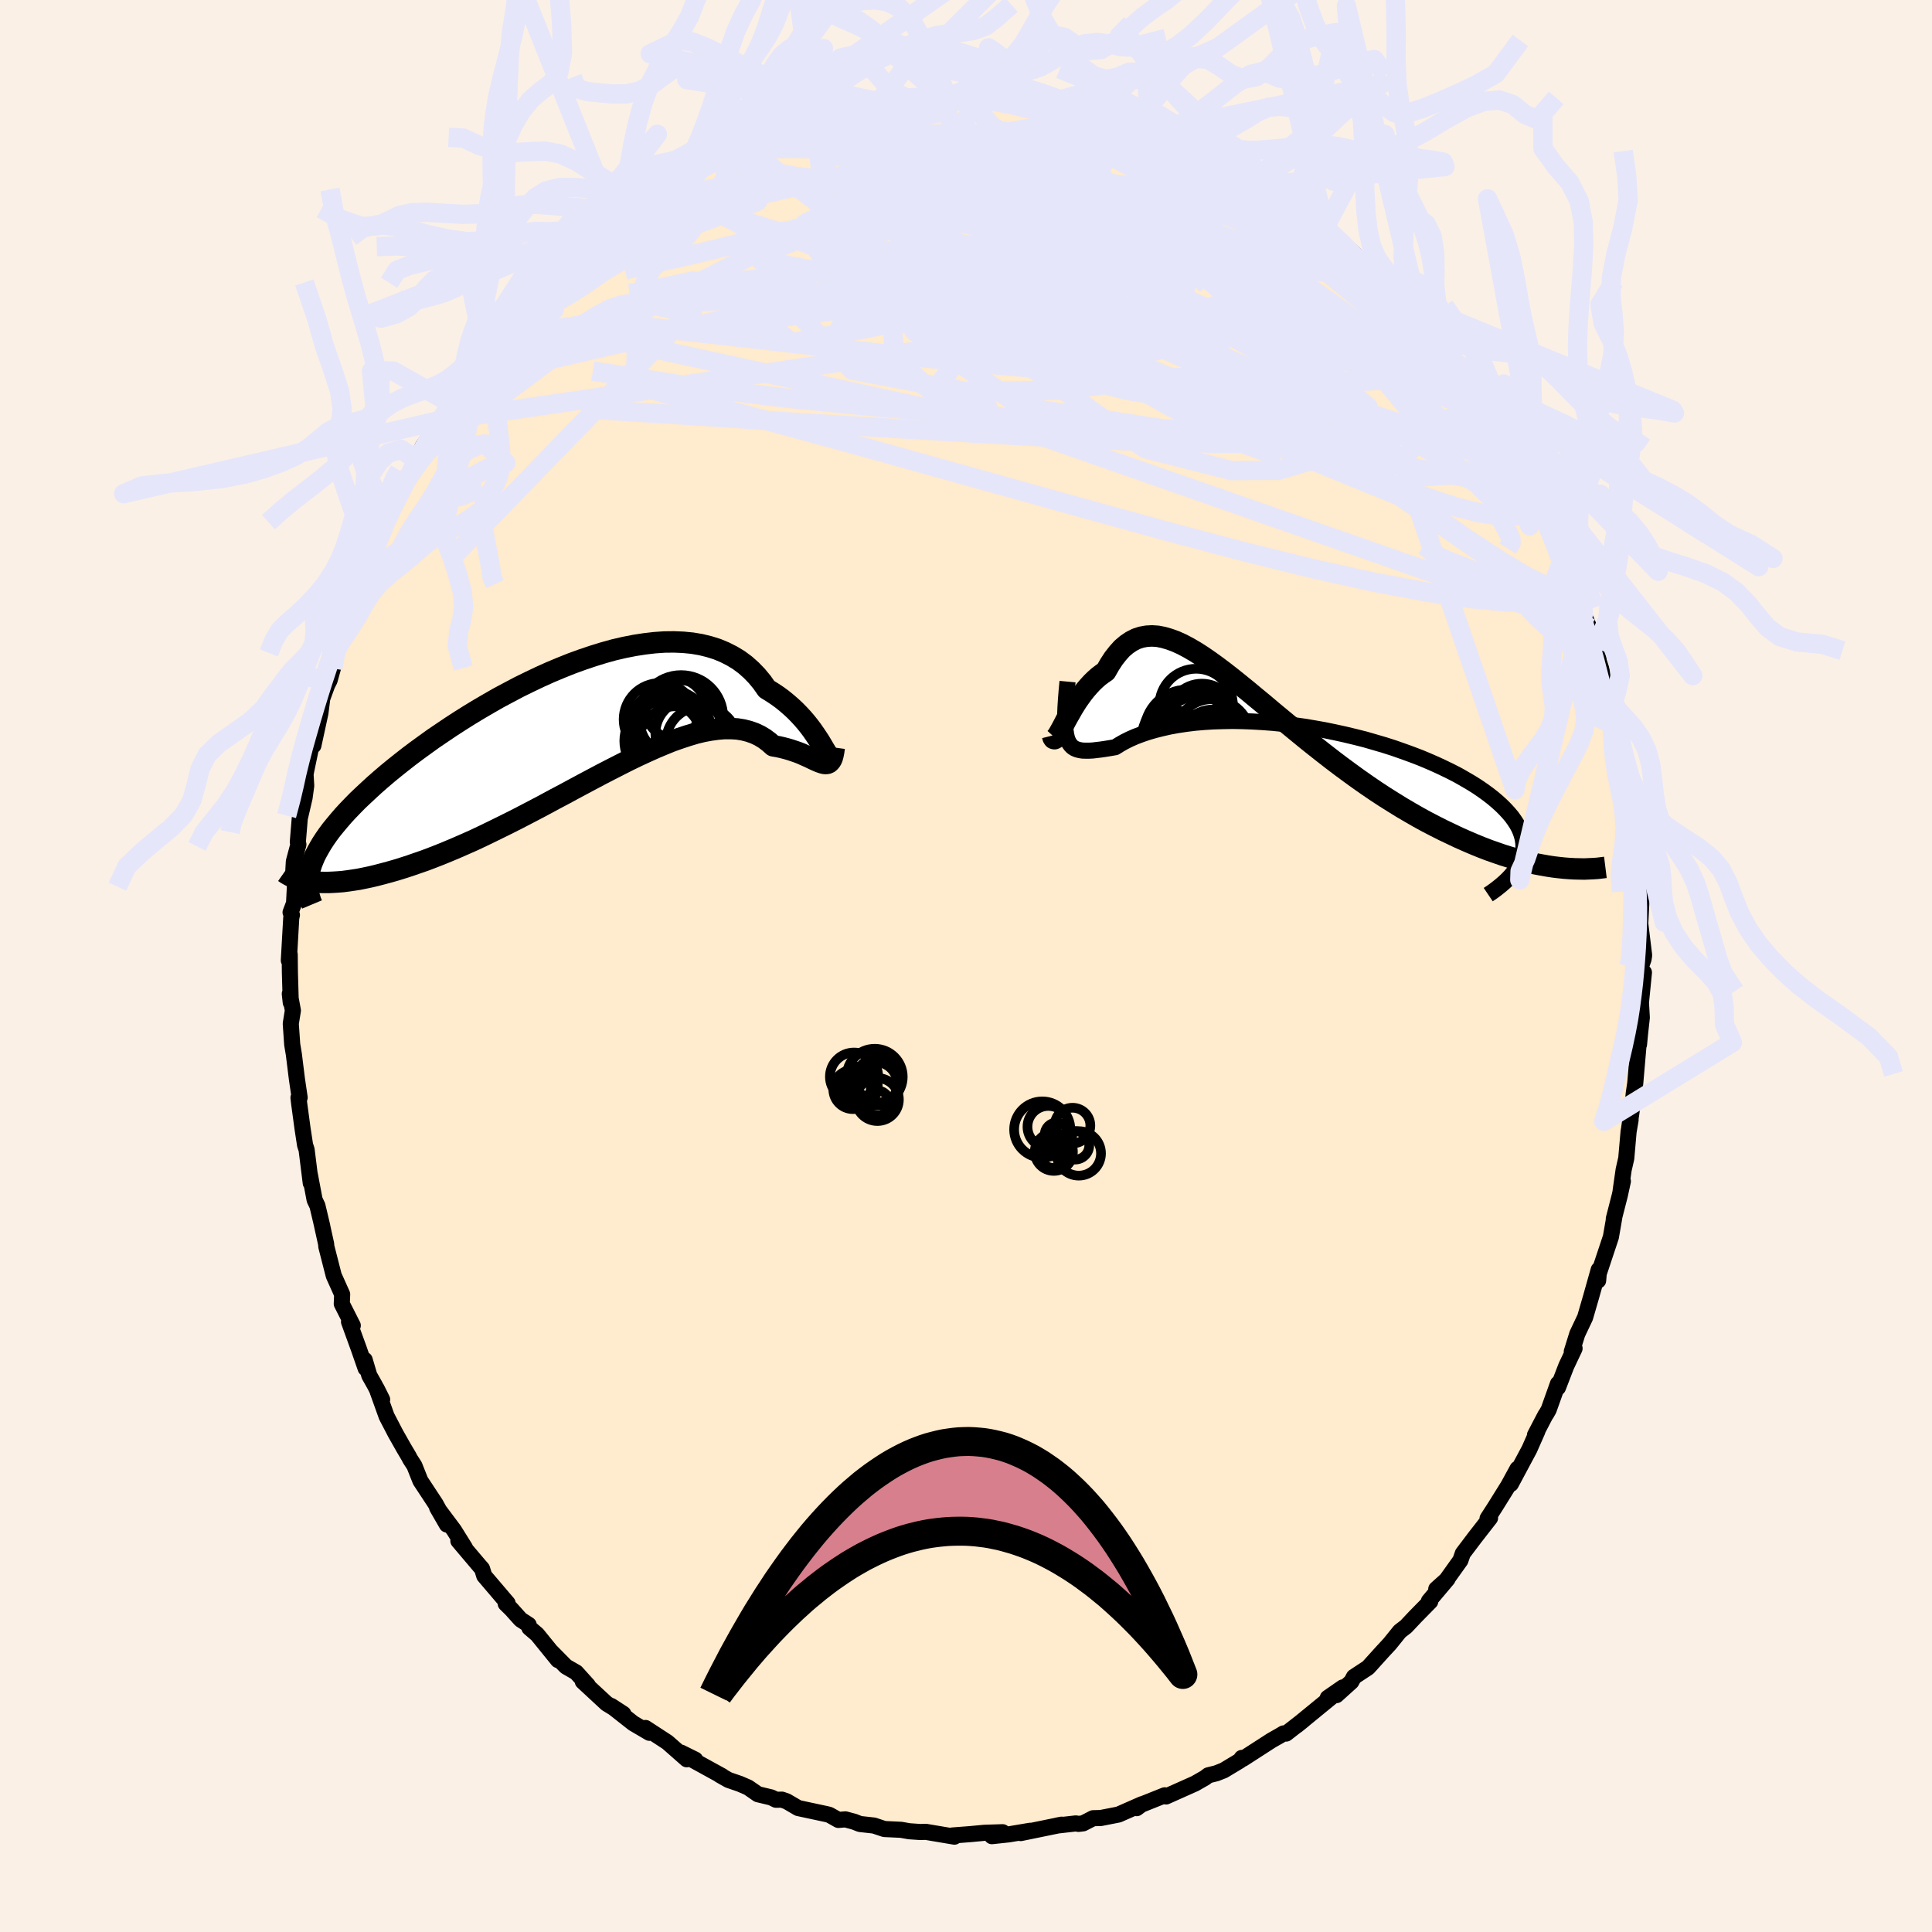 <svg xmlns="http://www.w3.org/2000/svg" width="500" height="500" viewBox="-100 -100 200 200"><defs><clipPath id="c"><path d="m25.88 1.91-.2-.33-.23-.35-.25-.37-.27-.39-.3-.4-.32-.4-.35-.41-.38-.41-.4-.41-.43-.4-.45-.39-.48-.39-.51-.37-.53-.35-.55-.34-.49-.7-.53-.64-.58-.6-.62-.55-.66-.49-.71-.43-.75-.38-.79-.33-.83-.26-.86-.21-.89-.15-.93-.09-.96-.04-.98.01-1.01.07-1.03.12-1.04.16-1.07.21-1.08.25-1.08.3-1.1.34-1.1.37-1.1.4-1.1.44-1.1.46-1.09.49-1.09.52-1.08.53-1.06.56-1.05.56-1.03.59-1.01.59-.99.6-.97.61-.94.61-.92.62-.9.61-.86.62-.84.61-.8.6-.78.61-.74.59-.72.59-.68.58-.65.57-.61.56-.59.55-.56.53-.52.53-.5.52-.47.51-.43.5-.41.49-.39.48-.35.47-.32.46-.3.46-.26.44-.24.43-.22.42-.18.42-.16.4-.13.4-.11.38.26 1.08.39.04.42.03.43.01h.46l.47-.02.5-.03.51-.04.54-.07.55-.08.58-.09.59-.12.62-.13.63-.15.65-.17.67-.18.7-.2.71-.22.74-.24.75-.26.78-.27.79-.3.82-.32.83-.34.85-.36.87-.38.88-.39.89-.42.91-.44.92-.45.93-.46.95-.48.94-.49.96-.5.96-.51.96-.52.97-.51.96-.52.97-.52.96-.51.96-.51.95-.49.94-.48.93-.47.93-.45.91-.42.89-.4.88-.37.86-.35.85-.3.82-.27.8-.24.78-.19.76-.14.73-.1.7-.06h.68l.65.04.62.1.59.15.57.2.53.25.5.3.48.36.44.39.47.08.45.1.43.11.41.12.39.13.38.13.36.14.33.15.32.14.3.14.29.14.26.12.25.11.23.09.21.07"/></clipPath><clipPath id="b"><path d="m-23.01 2.79.14.26.16.22.18.18.22.14.24.1.27.07.3.05.33.01h.35l.38-.02.41-.05.44-.05.47-.07.49-.08.52-.09.45-.28.49-.28.54-.27.59-.26.63-.24.68-.23.72-.21.76-.19.8-.18.83-.15.87-.13.9-.11.93-.08.96-.06.99-.03 1-.02 1.03.02L-3.9.8l1.05.06 1.06.08 1.07.11 1.08.13 1.07.15 1.08.18 1.07.19 1.06.22 1.05.23 1.04.25 1.03.26 1 .29.99.29.97.31.94.33.91.33.89.34.86.36.82.36.79.37.76.37.73.38.68.39.65.38.62.39.57.39.54.39.5.39.46.39.43.39.39.39.35.38.32.38.28.39.24.37.21.38.17.38.13.37.1.37.06.37.03.37-.01.36-.05.36-.08.36-.11.35-.15.35 4.05.49-.58-.07-.59-.09-.62-.11-.63-.12-.64-.15-.67-.16-.68-.18-.69-.2-.71-.22-.72-.25-.74-.26-.75-.29-.76-.31-.77-.33-.79-.35-.8-.38-.82-.39-.83-.42-.85-.44-.86-.47-.87-.5-.87-.51-.89-.55-.89-.56-.9-.59-.91-.62-.9-.63-.91-.66-.91-.67-.91-.69-.9-.7-.9-.71-.9-.72-.89-.73-.89-.73-.87-.72-.87-.72-.85-.72-.85-.7-.83-.69-.81-.66-.81-.65-.78-.61-.77-.58-.76-.55-.74-.51-.72-.46-.7-.41-.68-.36-.66-.3-.65-.24-.62-.18-.6-.12-.59-.04-.56.03-.55.1-.52.17-.51.26-.49.33-.47.4-.44.49-.44.56-.41.63-.4.7-.38.26-.37.28-.35.31-.34.33-.33.36-.32.37-.3.38-.29.4-.28.4-.26.41-.25.41-.23.41-.23.4-.21.38-.19.37"/></clipPath><filter id="a"><feTurbulence baseFrequency=".05" numOctaves="3" result="noise" type="noise"/><feDisplacementMap in="SourceGraphic" in2="noise" scale="2"/></filter></defs><rect width="100%" height="100%" x="-100" y="-100" fill="linen"/><path fill="#FFEBCD" stroke="#000" stroke-linejoin="round" stroke-width="1.667" d="m69.89.01-.04 2.27.33-1.61-.31 3.12.09 1.55-.18 1.62-.11 1.16-.04-.06-.35 4.08-.15 1.02-.11 1.07-.36 2.49.14-.79-.21 1.23-.24 2.75-.27 1.18-.31 2.16.23-.97-.32 1.47-.62 2.42.05-.14-.35 2.02-1.26 3.79-.06.72.06-1.12-.78 2.77-.63 2.17-.81 1.71-.57 1.83.29-.33-.86 1.82-.86 2.23v-.4l-.96 2.69-.25.44-.09.12-1.08 2.07.25-.41-.83 1.88-1.92 3.59.69-1.57-.95 1.74-1.3 2.09-.12.19-.73 1.13.26-.06-1.55 1.99-1.27 1.68-.25.72-1.45 2.03-1.05.94 1.17-1.05-1.93 2.29.14.04-1.59 1.62-.92.98-.64.49-1.05 1.3-.75.81-1.49 1.65-1.46.96-.27.5-1.54 1.39.66-.8-1.56 1.08.38-.08-3.59 2.94.67-.54-1.77 1.38-.26-.02-.42.25-.83.47-2.96 1.91-.12-.09-.21.29-1.66 1-.76.3-.84.21-.34.26-1.03.59-3 1.34-.14-.12-2.75 1.1-.15.23.55-.41-2.43 1.07-1.84.36-.79.02-1.03.53-.48.06-.28-.05-1.94.22.47-.09-3.51.72-.73.15.99-.24-2.2.37-1.77.19 1.11-.41-1.87.06-1.51.14-1.83.14.22.12-2.97-.5-.55.02-1.16-.08-.85-.15-1.72-.08-1.08-.36-1.45-.16-.61-.24-.9-.24-.72.06-.94-.53-.28-.07-2.94-.63-1.18-.69-.5-.18-.62.01-.49-.24-1.38-.33-1.01-.7-.85-.37-1.19-.41-.9-.51.26.12-3.58-1.97.78.26-1.47-.73.59.69-2-1.76-2.27-1.48.41.5-1.67-.98-2.29-1.8 1.26.82-1.74-1.07-2.46-2.28.53.4-1.21-1.34-1.06-.61-1.5-1.52.67.85-2.15-2.65-.81-.69-.07-.31-.83-.54-.97-1.08-.58-.57.2-.04-2.42-2.84-.23-.74-.25-.28-2.2-2.6.69.73-1.14-1.83-1.75-2.34 1.01 1.75-1.16-2.13-1.58-2.4-.62-1.56-.44-.68-.15-.29-.51-.86-.86-1.52-.92-1.77-1.03-2.87.57 1.14-.76-1.48-.57-1.01-.48-1.62.1.88-.71-2.04-1.01-2.78.39.39-1.14-2.25.04-.98-.87-1.94-.77-3.01-.02-.27-.52-2.35.12.51-.5-2.11-.29-.61-.5-2.64.1.9-.43-3.45-.16-.49-.26-1.7-.35-2.59-.07-.61.12-.01-.28-1.89-.32-2.58-.17-1.02-.15-2.16.22-1.36-.32-1.73.1.9-.09-3.1-.02-1.87-.09.61.25-4.41.07-.29-.14-.27.36-.95.12-2.31-.19-1.14.05-.87.47-1.76-.06-.25.2-2.44.5-2.15.17-1.24-.07-1.17.06-.35.83-3.98-.08 1.34.73-3.37.19-1.5.51-1.4.25-.49.34-1.23.5-2.43-.49 1.17.66-1.32.86-2.5.56-1.61-.04-.14.72-2.3.28-.66 1.77-3.87-.8 1.98 1.16-2.68.75-2.3.47-.5-.36.98 1.57-3.45.26-.01 1.2-2.52-.45.55.7-1.4.72-1.06.87-1.56 1.4-1.75-.2.2.01.02 1.69-2.79.3-.14.63-1.12 1.25-1.46.68-.66-.12-.17.53-.75 1.78-1.96 1.05-1.24-.31.42 2.23-2.17 1.05-1.16-.03-.12.65-.5 1.89-1.96 1.39-1.17-.09.19 2.4-2.13-.52.64 2.3-2.07-.53.52.65-.26 2.61-1.92-1.4.76 2.5-1.43.74-.5 1.8-1.15-.13.15 2.53-1.54.91-.26-1.3.44 3.13-1.55.63-.22 1.31-.28-.03-.4 1.66-.63 2.65-.88-1.5.61.93-.06.78-.52 3.04-.73-1.29.39 2.03-.57 2.15-.56.65-.3 2.22-.13-.69-.08 1.32-.03 3.96-.59-1.87.26 2.69-.19.02-.09.67.29 3.6-.04.48-.04-.01.08 1.99-.01 1.16-.14v.22l.68.23 3.28.41-.82-.14.08-.06.74-.16 4.19 1.18.6.23 1.32.33-1.05-.32 2.44.41 1.82.9.2.02v.13l.75.07 1.72.64-.2.08 2.13.87.84.43L26.7-83l.98.34-.12.1 1.2.45-.53-.23 1.83.93 1.67 1.32 1.03.52 1.21.86.85.63 1.35 1.3.99.35.55.62-.55-.65 3.13 2.81-.85-.67 2.13 2.28-.77-.75 2.36 1.94-.35-.62 1.17 1.49.94.87 1.61 1.93-.48-.55 1.06 1.04.55.96 2.78 2.96-.06.31 1.07 1.54.74.82.51 1.05 1.1 1.74.24.25-.16-.28 1.28 1.74.99 1.5 1.28 2.53-.35-.69.91 2.04.71.61.79 1.72.81 2.58-.4-1.81.23.77 1.66 4.2-.01-.13.6 1.39 1.15 3.32-.36-1.41.74 2.53.62 1.42.65 2.11h.17l.15 1.36.91 2.83.13.39.28 1.64.16.2.14 1.16.38 1.05.36 1.7.04.8.49 2.64.33.82.29 1.8.15 1.97-.02.76.19 2.4.27.57-.08.22.3 2.68-.05.49.15.68-.12 2.38.4 3.27-.06.4-.25.72-.04 2.27" filter="url(#a)"/><path fill="#fff" d="m-23.01 2.79.14.26.16.22.18.18.22.14.24.1.27.07.3.05.33.01h.35l.38-.02.41-.05.44-.05.47-.07.49-.08.52-.09.45-.28.49-.28.54-.27.59-.26.63-.24.68-.23.72-.21.76-.19.8-.18.83-.15.87-.13.9-.11.93-.08.96-.06.99-.03 1-.02 1.03.02L-3.9.8l1.05.06 1.06.08 1.07.11 1.08.13 1.07.15 1.08.18 1.07.19 1.06.22 1.05.23 1.04.25 1.03.26 1 .29.99.29.97.31.94.33.91.33.89.34.86.36.82.36.79.37.76.37.73.38.68.39.65.38.62.39.57.39.54.39.5.39.46.39.43.39.39.39.35.38.32.38.28.39.24.37.21.38.17.38.13.37.1.37.06.37.03.37-.01.36-.05.36-.08.36-.11.35-.15.35 4.05.49-.58-.07-.59-.09-.62-.11-.63-.12-.64-.15-.67-.16-.68-.18-.69-.2-.71-.22-.72-.25-.74-.26-.75-.29-.76-.31-.77-.33-.79-.35-.8-.38-.82-.39-.83-.42-.85-.44-.86-.47-.87-.5-.87-.51-.89-.55-.89-.56-.9-.59-.91-.62-.9-.63-.91-.66-.91-.67-.91-.69-.9-.7-.9-.71-.9-.72-.89-.73-.89-.73-.87-.72-.87-.72-.85-.72-.85-.7-.83-.69-.81-.66-.81-.65-.78-.61-.77-.58-.76-.55-.74-.51-.72-.46-.7-.41-.68-.36-.66-.3-.65-.24-.62-.18-.6-.12-.59-.04-.56.03-.55.1-.52.17-.51.26-.49.33-.47.4-.44.49-.44.56-.41.63-.4.7-.38.26-.37.28-.35.31-.34.33-.33.36-.32.37-.3.38-.29.4-.28.4-.26.41-.25.41-.23.41-.23.4-.21.38-.19.37" filter="url(#a)" transform="translate(33.56 -26.11)"/><path fill="#fff" d="m25.88 1.91-.2-.33-.23-.35-.25-.37-.27-.39-.3-.4-.32-.4-.35-.41-.38-.41-.4-.41-.43-.4-.45-.39-.48-.39-.51-.37-.53-.35-.55-.34-.49-.7-.53-.64-.58-.6-.62-.55-.66-.49-.71-.43-.75-.38-.79-.33-.83-.26-.86-.21-.89-.15-.93-.09-.96-.04-.98.01-1.01.07-1.03.12-1.04.16-1.07.21-1.08.25-1.08.3-1.1.34-1.1.37-1.1.4-1.1.44-1.1.46-1.09.49-1.09.52-1.08.53-1.06.56-1.05.56-1.03.59-1.01.59-.99.6-.97.61-.94.61-.92.62-.9.61-.86.62-.84.61-.8.6-.78.61-.74.59-.72.59-.68.58-.65.57-.61.56-.59.55-.56.53-.52.53-.5.52-.47.51-.43.5-.41.49-.39.48-.35.47-.32.46-.3.46-.26.44-.24.43-.22.42-.18.42-.16.4-.13.4-.11.38.26 1.08.39.04.42.03.43.01h.46l.47-.02.5-.03.51-.04.54-.07.55-.08.58-.09.59-.12.62-.13.63-.15.65-.17.67-.18.7-.2.71-.22.74-.24.75-.26.78-.27.79-.3.82-.32.83-.34.85-.36.87-.38.88-.39.89-.42.91-.44.92-.45.93-.46.95-.48.94-.49.96-.5.96-.51.96-.52.97-.51.96-.52.97-.52.96-.51.96-.51.95-.49.94-.48.93-.47.93-.45.91-.42.89-.4.88-.37.86-.35.85-.3.82-.27.8-.24.78-.19.76-.14.73-.1.7-.06h.68l.65.04.62.1.59.15.57.2.53.25.5.3.48.36.44.39.47.08.45.1.43.11.41.12.39.13.38.13.36.14.33.15.32.14.3.14.29.14.26.12.25.11.23.09.21.07" filter="url(#a)" transform="translate(-40.86 -24.88)"/><g fill="none" stroke="#000" transform="translate(33.56 -26.11)"><path stroke-linejoin="round" stroke-width="1.667" d="m-23.05-3.33-.09.97-.07.87-.05.79-.03.7-.01.63.01.56.03.49.06.42.08.37.11.32.14.26.16.22.18.18.22.14.24.1.27.07.3.05.33.01h.35l.38-.02.41-.05.44-.05.47-.07.49-.08.52-.09.45-.28.49-.28.54-.27.59-.26.63-.24.68-.23.72-.21.76-.19.8-.18.83-.15.87-.13.9-.11.93-.08.96-.06.99-.03 1-.02 1.03.02L-3.9.8l1.05.06 1.06.08 1.07.11 1.08.13 1.07.15 1.08.18 1.07.19 1.06.22 1.05.23 1.04.25 1.03.26 1 .29.99.29.97.31.94.33.91.33.89.34.86.36.82.36.79.37.76.37.73.38.68.39.65.38.62.39.57.39.54.39.5.39.46.39.43.39.39.39.35.38.32.38.28.39.24.37.21.38.17.38.13.37.1.37.06.37.03.37-.01.36-.05.36-.08.36-.11.35-.15.35-.18.35-.22.34-.25.34-.28.33-.31.33-.35.33-.37.32-.4.32-.43.32-.46.31" filter="url(#a)"/><path stroke-linejoin="round" stroke-width="2.222" d="m-24.6 2.25.05.2.07.11.08.02.1-.05.11-.12.13-.18.14-.23.15-.27.17-.31.18-.34.19-.37.21-.38.23-.4.23-.41.25-.41.26-.41.28-.4.29-.4.3-.38.32-.37.33-.36.34-.33.35-.31.37-.28.38-.26.4-.7.41-.63.44-.56.44-.49.47-.4.49-.33.51-.26.52-.17.55-.1.56-.03.59.04.6.12.62.18.65.24.66.3.68.36.7.41.72.46.74.51.76.55.77.58.78.61.81.65.81.66.83.69.85.7.85.72.87.72.87.72.89.73.89.73.9.72.9.71.9.7.91.69.91.67.91.66.9.63.91.62.9.59.89.56.89.55.87.51.87.5.86.47.85.44.83.42.82.39.8.38.79.35.77.33.76.31.75.29.74.26.72.25.71.22.69.2.68.18.67.16.64.15.63.12.62.11.59.09.58.07.57.06.54.04.53.03.51.01.49.01.47-.02.46-.02.44-.03.42-.05.4-.05" filter="url(#a)"/><circle cx="-11.029" cy="3.618" r="3.51" clip-path="url(#b)" filter="url(#a)"/><circle cx="-9.869" cy=".453" r="3.144" clip-path="url(#b)" filter="url(#a)"/><circle cx="-7.899" cy="3.438" r="3.89" clip-path="url(#b)" filter="url(#a)"/><circle cx="-9.274" cy="2.538" r="4.416" clip-path="url(#b)" filter="url(#a)"/><circle cx="-9.139" cy=".328" r="3.446" clip-path="url(#b)" filter="url(#a)"/><circle cx="-9.734" cy="-.852" r="3.81" clip-path="url(#b)" filter="url(#a)"/><circle cx="-8.059" cy="2.468" r="3.99" clip-path="url(#b)" filter="url(#a)"/><circle cx="-11.714" cy="2.813" r="3.13" clip-path="url(#b)" filter="url(#a)"/><circle cx="-10.689" cy="1.913" r="4.41" clip-path="url(#b)" filter="url(#a)"/><circle cx="-10.449" cy="2.748" r="4.942" clip-path="url(#b)" filter="url(#a)"/></g><g fill="none" stroke="#000" transform="translate(-40.86 -24.88)"><path stroke-linejoin="round" stroke-width="2.222" d="m26.76 2.65-.02.22-.02.14-.05.06h-.05L26.54 3l-.09-.13-.11-.18-.13-.22-.16-.27-.17-.29-.2-.33-.23-.35-.25-.37-.27-.39-.3-.4-.32-.4-.35-.41-.38-.41-.4-.41-.43-.4-.45-.39-.48-.39-.51-.37-.53-.35-.55-.34-.49-.7-.53-.64-.58-.6-.62-.55-.66-.49-.71-.43-.75-.38-.79-.33-.83-.26-.86-.21-.89-.15-.93-.09-.96-.04-.98.01-1.01.07-1.03.12-1.04.16-1.07.21-1.08.25-1.08.3-1.1.34-1.1.37-1.1.4-1.1.44-1.1.46-1.09.49-1.09.52-1.08.53-1.06.56-1.05.56-1.03.59-1.01.59-.99.6-.97.61-.94.61-.92.62-.9.61-.86.62-.84.61-.8.6-.78.61-.74.59-.72.59-.68.58-.65.57-.61.56-.59.55-.56.53-.52.53-.5.52-.47.51-.43.5-.41.49-.39.48-.35.47-.32.46-.3.46-.26.44-.24.43-.22.42-.18.42-.16.4-.13.4-.11.38-.08.38-.05.37-.03.36-.01.36.02.34.04.34.06.34.09.32.1.32.13.31" filter="url(#a)"/><path stroke-linejoin="round" stroke-width="2.222" d="m27.22 2.26-.06.44-.07.35-.08.29-.1.22-.12.16-.12.11-.15.07-.16.02-.18-.01-.19-.05-.21-.07-.23-.09-.25-.11-.26-.12-.29-.14-.3-.14-.32-.14-.33-.15-.36-.14-.38-.13-.39-.13-.41-.12-.43-.11-.45-.1-.47-.08-.44-.39-.48-.36-.5-.3-.53-.25-.57-.2-.59-.15-.62-.1-.65-.04h-.68l-.7.06-.73.1-.76.14-.78.19-.8.24-.82.27-.85.3-.86.35-.88.37-.89.4-.91.42-.93.45-.93.47-.94.48-.95.49-.96.51-.96.51-.97.52-.96.52-.97.51-.96.52-.96.51-.96.5-.94.49-.95.48-.93.46-.92.45-.91.44-.89.42-.88.39-.87.38-.85.36-.83.34-.82.32-.79.3-.78.27-.75.26-.74.24-.71.22-.7.2-.67.18-.65.17-.63.15-.62.13-.59.12-.58.09-.55.08-.54.07-.51.04-.5.03-.47.02h-.46l-.43-.01-.42-.03-.39-.04-.37-.05-.36-.06-.33-.07-.31-.09-.3-.09-.27-.11-.26-.11-.24-.13-.22-.13-.2-.14" filter="url(#a)"/><circle cx="12.261" cy=".832" r="3.556" clip-path="url(#c)" filter="url(#a)"/><circle cx="11.216" cy="-.553" r="4.148" clip-path="url(#c)" filter="url(#a)"/><circle cx="10.651" cy=".742" r="3.912" clip-path="url(#c)" filter="url(#a)"/><circle cx="9.536" cy="1.582" r="4.048" clip-path="url(#c)" filter="url(#a)"/><circle cx="10.791" cy="-1.768" r="3.128" clip-path="url(#c)" filter="url(#a)"/><circle cx="10.096" cy=".547" r="4.266" clip-path="url(#c)" filter="url(#a)"/><circle cx="13.526" cy="1.737" r="3.732" clip-path="url(#c)" filter="url(#a)"/><circle cx="10.816" cy="1.872" r="3.882" clip-path="url(#c)" filter="url(#a)"/><circle cx="9.191" cy="-.643" r="3.772" clip-path="url(#c)" filter="url(#a)"/><circle cx="11.366" cy="-.873" r="4.36" clip-path="url(#c)" filter="url(#a)"/></g><g fill="none" stroke="#E6E6FA" stroke-linejoin="round" stroke-width="2"><path d="m37.16-76.46 1.81 1.69.76.84.41.54.18.34-.04.2-.28.07-.57-.06-.91-.22-1.3-.42-1.75-.64-2.17-.87-2.59-1.09-3-1.33-3.51-1.65-4.11-2.06-4.73-2.51-5.24-2.92" filter="url(#a)"/><path d="m-23.16-85.03.97-.19 1.51-.2 2.02-.19 2.43-.12h2.72l2.93.11 3.15.15 3.38.16 3.58.14 3.73.13 3.82.13 3.92.17 3.99.28 4.03.41 3.95.52m21.01 13.55.96.99.78.87.66.76.66.81.69.87.63.86.48.74.28.56.04.33-.21.08-.46-.18-.7-.42-.94-.63-1.15-.84-1.37-1.03-1.61-1.24-1.88-1.51-2.24-1.83-2.68-2.22-3.19-2.64-3.67-3.07-3.99-3.47m-26.9-7.55 2.5.02 1.57.13 1.46.23 1.55.32 1.68.41 1.76.48 1.83.54 1.87.57 1.9.58 1.93.6 1.95.61 1.92.6 1.8.56 1.56.46 1.27.35.99.23.72.14.53.09.42.14" filter="url(#a)"/><path d="m-17.51-86.89 1.2-.49 1.25-.37 1.15-.31 1.16-.3 1.11-.27.99-.22.79-.15.57-.07.34.01.1.07-.17.13-.48.21-.81.31-1.18.41-1.6.52-2.08.63-2.66.75-3.5.97m-18.82 11.31 1.24-.83 1.57-.76 2-.81 2.37-.79 2.7-.76 2.99-.75 3.28-.76 3.53-.81 3.74-.87 3.91-.92 4.08-.93 4.21-.91 4.33-.85 4.41-.76 4.47-.67 4.35-.67" filter="url(#a)"/><path d="m-19.59-86.56 1.52-.34.98.1 1.36.17 1.84.2 2.22.26 2.53.35 2.76.42 2.95.49 3.08.57 3.16.63 3.21.68 3.24.73 3.27.78 3.29.83 3.27.87 3.24.89 3.21.9 3.16.91 3.06.93 2.91.93 2.71.81m15.32 15.4.47 1.1-.4.53-.97.5-1.5.63-2.12.66-2.83.58-3.6.45-4.39.3-5.2.17-6.02.02-6.84-.14-7.68-.32-8.5-.46-9.35-.55-10.23-.62-11.17-.73-12.2-.76m6.49-21.5 1.94-1.11 1.57-.9 1.48-.82 1.44-.76 1.37-.71 1.27-.64 1.18-.57 1.07-.51.95-.45.78-.37.57-.28.29-.16-.12.02-.6.27-.99.45m66.06 16.62.98 1.18.66.77.79.93.92 1.12.93 1.16.82 1.09.68.92.5.75.34.56.19.37.03.19-.1.03-.24-.12-.4-.28-.57-.47-.78-.71-1.01-1-1.26-1.29-1.5-1.6-1.76-1.9-2.03-2.24-2.36-2.6-2.73-3.01" filter="url(#a)"/><path d="m-34.55-78.03 1.47-1.12.89-.63.94-.61.97-.6.9-.54.75-.43.56-.29.35-.14.12.02-.11.2-.38.39-.7.63-1.06.88-1.46 1.17-1.87 1.46-2.28 1.75-2.74 2.06-3.33 2.53m73.26-8.79 1.01.6 1.04.71.95.7.8.6.56.43.31.26.04.1-.21-.04-.49-.21-.78-.42-1.14-.68-1.61-1.03-2.26-1.46-3.07-1.97" filter="url(#a)"/><path d="m28.23-82.34 1.65.96 1.38.89 1.15.79.97.69.78.6.6.5.41.39.23.3.07.23-.09.16-.28.08-.5-.04-.73-.17-.99-.31-1.29-.46-1.61-.61-1.96-.77-2.3-.93-2.62-1.1-2.9-1.27-3.21-1.45-3.62-1.67-4.01-2" filter="url(#a)"/><path d="m28.76-82.11.06.18.44.65.19.78-.29.79-.86.77-1.46.72-2.08.68-2.73.63-3.39.62-4.08.66-4.76.71-5.49.78-6.24.84-7.01.85-7.77.84-8.55.86-9.58 1.11m81.95 2.95 1.04 1.38 1.24 1.55 1.03 1.36.82 1.14.64.94.46.69.25.4.01.04-.27-.3-.52-.65-.79-.96-1.07-1.32-1.44-1.81-1.97-2.52" filter="url(#a)"/><path d="m58.7-49.61.51 1.5-.04.76-.46.34-.79.24-1.12.17h-1.52l-1.99-.28-2.5-.62-3.02-.98-3.56-1.33-4.09-1.68-4.64-2.07-5.18-2.45-5.74-2.87-6.35-3.27-7.01-3.68-7.68-4.1-8.32-4.55-8.9-5.03m22.31-9.72 1.66.29 2.15.68 1.93.74 1.75.79 1.74.87 1.81.94 1.86 1.01 1.86 1.04 1.84 1.05 1.83 1.04 1.83 1.04 1.85 1.05 1.86 1.06 1.8 1.02 1.67.94 1.44.81 1.18.67.92.57.77.57M18.87-86.51l.97.27 1.15.51 1.31.67 1.47.8 1.56.87 1.52.86 1.4.82 1.29.77 1.2.73 1.16.73 1.15.74 1.12.73 1.06.71.94.64.79.54.59.39.37.23.16.05-.06-.09-.25-.2-.46-.34-.77-.57-1.15-.9" filter="url(#a)"/><path d="m-24.99-83.92.24-.06 1.67-.34 2.16-.23 2.45-.08 2.73.04 3 .16 3.21.27 3.42.39 3.61.47 3.83.52 4.04.54 4.19.54 4.31.54 4.37.58 4.4.65 4.35.75 4.11.72" filter="url(#a)"/><path d="m40.29-73.65-.1.08.32.49.27.44.09.34-.12.25-.39.18-.68.08-1-.05-1.37-.19-1.75-.35-2.15-.5-2.59-.68-3.07-.91-3.58-1.18-4.16-1.48-4.77-1.79-5.42-2.09-6-2.42-6.51-2.75m49.8 19.49.87 1.33.65 1.37.06 1.08-.51.83-1.04.64-1.56.47-2.06.3-2.56.15-3.05.05-3.56-.01-4.08-.07-4.66-.15-5.28-.25-5.94-.37-6.59-.5-7.26-.63-7.91-.81-8.6-.97-9.33-1.06-10.05-1.12" filter="url(#a)"/><path d="m5.39-89.67 1.28.31 1.41.38 1.32.46 1.5.6 1.79.77 2.02.92 2.09 1 2.09 1.06 2.06 1.11 2.03 1.13 2 1.17 1.97 1.19 1.95 1.2 1.91 1.18 1.89 1.15 1.85 1.1 1.78 1.02 1.65.91 1.5.8 1.31.68 1.14.62.96.52.7.32m18.79 29.18.34 1.77-.62.7-1.32.48-2.05.28-2.84-.02-3.67-.35-4.53-.68-5.41-1.01-6.3-1.39-7.22-1.78-8.15-2.16-9.1-2.51-10.06-2.8-11.05-3.08-12.1-3.31-13.19-3.53m87.08.18.41 1.06-.01.79-.49.55-.89.5-1.27.53-1.72.54-2.22.47-2.79.35-3.37.21-3.97.08-4.58-.06-5.19-.21-5.83-.34-6.46-.44-7.11-.52-7.77-.59-8.44-.71-9.12-.9-9.74-1.2-10.26-1.6m61.9-23.26 1.28.69 1.47.8 1.23.7 1.05.62 1.03.63 1.09.7 1.2.79 1.24.83 1.22.85 1.14.79 1 .72.83.59.62.45.43.3.23.14.03.02-.16-.12-.41-.28-.7-.52-1.06-.84-1.43-1.15" filter="url(#a)"/><path d="m13.54-88.21.53.23.23.22.02.31-.2.42-.58.51-1.05.58-1.55.64-2.02.72-2.47.85-2.94.99-3.45 1.15-4.04 1.32-4.74 1.46-5.52 1.6-6.34 1.69-7.06 1.72-7.66 1.74m97.68 31.17.43 1.67-.35.41-.89-.03-1.45-.46-2.08-1.03-2.76-1.65-3.5-2.3-4.27-2.98-5.1-3.71-5.96-4.51-6.8-5.31-7.61-6.1-8.41-6.82-9.39-7.55" filter="url(#a)"/><path d="m-2.52-89.94.37.04.92.14.94.17.65.23.31.31-.01.41-.3.53-.59.67-.88.8-1.2.94-1.51 1.08-1.83 1.24-2.14 1.42-2.48 1.6-2.86 1.76-3.31 1.91-3.77 2.06-4.26 2.24-4.78 2.44-5.31 2.68-5.88 2.97-6.4 3.23" filter="url(#a)"/><path d="m-23.16-85.03 15.82 12.2 29.93 12.91L40.66-53l3.56-.22-7.7-4.77-14.17-5.97-15.39-4.72-12.09-2.38-6.47-.12-1.19 1.34 2.36 1.84 5.03 1.78 8.53 1.51 11.56.45 7.02-2.98-12.27-8.94-35.73-7.3" filter="url(#a)"/><path d="m50.38-62.46-21.1-7.87.86 3.53-5.17-1.21-10.31-5.11-10.35-4.83L-3-79.99l-2.9 1.24 1.96 3.9 6.34 5.5 9.19 6.03 9.65 5.47 7.42 3.77 3 1.07-2.31-2.08-7-4.73-9.81-5.89L2.43-70.7l-7.73-2.18-2.94 1.73 2.89 5.43L5.7-57.9l53 8.29" filter="url(#a)"/><path d="M55.16-55.6 29.87-73.97l-18.78-5.22-12.5 1.04-8.92 2.17-5.58.55-.79-1.41 4.47-2.22 7.99-1.73 8.22-.73h5.13l.59.41-2.38 1-1.27 1.97 3.76 3.11 11.54 6.29 38.78 22.39" filter="url(#a)"/><path d="M64.53-35.03 8.25-54.69l-15.88-6.88-6.04-2.41.64-2.16 3.27-2.09 3.08-1 3.17.15 4.46.26 5.7-.63 5.83-1.42 5.38-1.11h5.24l5.05.46 3.29-.84-.22-2.85-2.17-2.14 3.66 5.47 27.42 25.53" filter="url(#a)"/><path d="m23.27-84.85 24.04 28.98-2 3.77-13.97-4.74-12.08-4.87-4.13-1.59 2.11 1.44 4.17 2.54 3.47 1.78 2.12.16.86-1.48-.51-2.73-2.36-3.46-4.56-3.64-6.49-3.15-7.44-2.08-6.66-.77-3.86.25.31.56 3.98.02 5.07-.86 2.84-1.19-1.95.15-11.28 4.17-46.68 10.83" filter="url(#a)"/><path d="m24.11-84.42-3.7.83 4.8 7.03 6.27 6.38-.24.79-6.61-3.82-8.45-4.96-6.33-3.37-2.89-.74-.14 1.53 1.28 2.47 1.48 1.52 1.52-.71 3.76-1.93 7.47-1.04-5.48-7.12" filter="url(#a)"/><path d="m-24.99-83.92 12.1-2.1-1.8 3.51-.35 3.39 5.69 1.06 7.36-.82 4.33-1.6.78-1.45.09-.66 2.62.52 6.33 1.85 8.67 3.21 8.16 4.43 4.55 5.31-1.46 5.21-7.9 3.01-10.14-2.24-3.88-10.1-13.5-18.62" filter="url(#a)"/><path d="m23.27-84.85-29.36 1.4-4.55-1.57.06.42 2.44 2.29 5.55 2.61 7.36 1.71 6.5.51 3.58-.23-.06-.29h-3.13l-4.88.23-4.94.19-3.32.08-.43.22 2.9.72 5.47 1.35 6.09 1.69 4.49 1.45 2.28 1.08 2.21 1.77 3.69 3.67-5.53 1.88-51.63-16.28" filter="url(#a)"/><path d="M54.04-57.06 29.16-74.8l-10.2-3.11-7.12.54-6.04.87-2.14 1.17 2.72 1.41 5.1 1.16 3.75.47.24-.35-2.44-1-2.3-1.22.1-.78 1.96.27.36 1.31-4.89 1.35-9.24-.11-4.29-1.61 16.1 1.01L53.8-57.31" filter="url(#a)"/><path d="m-48.46-65.06 20.26-.9 24.77-3.21 10.31-1.05-2.87-.06-9.13.09-8.14.46-2.61.88 3.92.95 8.9.74 11.17.51 10.5.14 7.01-.85 1.24-2.55-5.47-4.08-11.01-4.16-13.26-2.46-10.67-.65-5.01-.58-14.79 2.65" filter="url(#a)"/><path d="M24.11-84.42 4.81-63.34l13.75 9.79 8.92 2.27 4.86-.03 2.99-.9.32-2.07-3.37-3.31-6.81-4.03-8.98-4.02-9.26-3.35-7.38-2.14-3.45-.71 1.68.6 6.54 1.39 9.34 1.43 8.8.64 4.81-.82-1.55-2.58-8.14-4.02-11.85-4.08-8.29-1.29 8.43 5.63L53.8-57.31" filter="url(#a)"/><path d="m50.38-62.46-57.94-6.52-20.73-1.94-5.54 1.23 5.02 1.02 11.74-.73 13-2.46 9.49-3.39 3.88-3.37-.65-2.62-1.46-1.31 2.05.62 6.78 3.14 5.13 5.77L7.52-65.5l-62.15 9.06" filter="url(#a)"/><path d="m18.87-86.51 3.8 16.57L1-71.31l-15.11-2.58-4.32-1.64 1.84-1.03 3.54-.98 3.65-1.37 4.01-1.51 4.95-.67 6.12 1.4 6.86 4.04 6.03 5.83 2.32 5.28-4.22 2.06-10.23-2.23-9.29-4.73 3.26-3.85 21.15-1.04 17.88.01" filter="url(#a)"/><path d="m14.14-87.98-34.04 13.8-1.39 1.14 10.09 1.86 12.62 3.65 10.01 3.52 5.53 1.34.91-1.72-2.88-4.21-4.69-5.08-3.76-4.34-.65-2.85 2.58-1.63 3.72-.9 2.09-.05-.46 1.71 2.61 5.24 33.95 14.04" filter="url(#a)"/><path d="M42.81-71.47-.35-74.45l-16.7 7.22 5.26 5.55 11.75 2.2 9.81-.13 7.85-.97 7.94-.59 8.06.41 6.15 1.33 1.86 1.57-3.7.85-8.95-.56-12.41-2.04-13.26-3.47-10.61-5.73 1.32-8.49 33.54-5.26" filter="url(#a)"/><path d="m28.76-82.11-18.17 3.38-15.22 6.35 2.21 4.81 11.59 2.25 12.61.47 9.4-.55 4.78-1.4-.03-2.31-4.48-3.16-8.05-3.67-10.11-3.65-9.99-2.93-7.43-1.49-2.79.56 3.06 2.79 8.53 4.12 10.35 2.24 4.27-4.78.33-7.36" filter="url(#a)"/><path d="M28.76-82.11.11-64.01l-3.59 4.69-3.94-3.96-.34-5.46 4.19-3.45 6.64-1.16 6.8-.2 5.37-.51 3.33-1.13 1.72-1.1 1.14-.17 1.29 1.2 1.05 2.18-.59 2.12-3.69.99-7.01-.71-8.83-2.31-8.08-3.46-5.47-4.1-3.38-3.81-3.04-2.03 2.63-1.75" filter="url(#a)"/><path d="m-21.25-85.93 22.97-.24 7.66 3.3 8.31 6.09 10.61 6.53 8.63 4.62 3.17 1.26-2.88-2.02-7.25-3.56-9.28-2.57h-9.8l-9.48 2.16-6.72 2.49 2.1 2.11 17.67 4.72 30.39 12.38 19.68 13.63" filter="url(#a)"/><path d="M57.43-51.57 4.14-69.52l-14.06-4.75 3.85.53 10.93 1.16 9.75.27 4.81-.36.15-.19-2.35.39-2.62.8-1.54.78-.21.48.47.11.17-.18-.82-.33-1.78-.35-2.3-.2-2.69.33-4.15 1.43-7.83 2.78-11.91 2.31-4.72-3.66 36.25-20.04" filter="url(#a)"/><path d="M-46.68-67.02 2.56-56.31.18-67.19l-4.77-9.85 2.28-4.82 7.52-.02 9.66 3.9 9.44 6.28 7.59 6.55 4.71 4.86 1.42 2.15-2.56-.86-8.13-3.79-14.24-5.7-14.15-4.16 4.7 3.15 53.43 17.24M1.77-89.78l.57-5.27.68.46.89.73.99-.29 1.07-1.34 1.12-1.96 1.13-2.04 1.08-1.61 1.05-.84 1.16-.06 1.41.31 1.68-.02 1.68-1 1.21-2.1.17-2.97M-1.83-89.74l2.38.46 1.23 1.29.93 1.07.9.5.9.06.9-.16.9-.16.88-.04.87.2.9.44.95.69 1.02.86 1.03.96 1 .94.93.83.88.7.84.68.75.78.54.89.28.93.21 1.22" filter="url(#a)"/><path d="m-1.83-89.74-.63-1.53-.85-1.93-1.06-2.45-1.21-2.15-1.28-1.37-1.29-.65-1.27-.19-1.27.07-1.3.26-1.32.39-1.34.33-1.37-.08-1.43-.74-1.47-1.51-1.43-2.16-1.25-2.59-1.16-2.48-2.04-1.07 22.3 19.56-.58.25-.86.67-.94 1.14-1.02 1.24-1.05 1.06-1.01.89-1 .87-1 .96-.99 1.1-.95 1.24-.84 1.44-.73 1.69-.61 1.83-.46 1.7-.15 1.04.47-.51" filter="url(#a)"/><path d="m21.54-86.6-1.28-.42-.79-.2-.69-.15-.8-.2-.91-.23-.99-.25-1.04-.26-1.1-.27-1.16-.26-1.19-.24-1.15-.21-1.08-.15-1-.13-.94-.09-.92-.08-.92-.08-.93-.06-.95-.04-.97-.02-1.06.01-1.27.04-1.55.01-1.35-.15m0 0 1.36 4 1.5.82 1.2-.04 1-.14.92-.14.88-.11.86.05.83.32.8.65.75.93.78 1.05.87 1 1.03.84 1.14.64 1.05.58.76.72.55.76 1.21.17" filter="url(#a)"/><path d="m-5.21-89.75 1.77-.14 1.21-.12 1.24-.3 1.28-.57 1.21-.7 1.12-.58 1.04-.34.99-.1.97-.02.97-.09.99-.3 1.02-.54 1.09-.7 1.21-.71 1.34-.5 1.38-.15 1.3.17 1.13.27 1.09.05 1.46-.36 2.09-.55" filter="url(#a)"/><path d="m-3.34-90.01-2.81.15-1.63-.78-1.32-1.55-1.32-1.44-1.32-.64-1.23.27-1.13.86-1.06.98-1.01.74-.99.33-.99-.04-1.02-.29-1.08-.44-1.17-.53-1.27-.61-1.37-.69-1.43-.72-1.44-.7-1.35-.53-1.16-.18-1.18.4-2.07.99 24.07 5.04-.18.08h-1.03l-1.32-.24-1.39-.42-1.33-.44-1.22-.35-1.13-.23-1.02-.15-.93-.08-.88-.03-.92.01-1 .04-1.08.04-1.13.01-1.26-.11-1.69-.24-2.77-.26 18.1 2.88-1.78.41-1.24.3-1.02.26-.96.24-.89.21-.81.17-.78.16-.83.22-.9.28-.97.33-1 .35-1.06.36-1.14.39-1.04.41-.01.06L7.3-107.49l-.75 1.81-.8 1.22-1.01 1.26-1.13 1.28-1.19 1.23-1.25 1.24-1.29 1.28-1.25 1.25-1.19 1.09-1.1.82-1.07.7-1.08.86-1.09 1.23-1.04 1.42-.97 1.12-.98.52-.91.28" filter="url(#a)"/><path d="m-12.95-88.32-1.24-.06-.99-.44-1.03-.17-.97-.06-.96-.28-1.06-.64-1.17-.86-1.26-.83-1.29-.63-1.29-.43-1.31-.34-1.3-.28-1.26-.13-1.18.14-1.11.51-1.08.78-1.12.83-1.23.63-1.34.3-1.4.01-1.39-.12-1.3-.14-1.07-.3-.44-1.16m27.05 3.85.08 1.7 1.21 1.43 1.36.55 1.23-.03 1.11-.3 1.05-.29 1.05-.15 1.06.03 1.05.14 1.01.24 1.01.37 1.05.58 1.08.77 1.09.91 1.04.91.94.88.87.95.73 1.2.29 1.36" filter="url(#a)"/><path d="m-16.94-87.44-.56.62.55.7 1.04.74 1.17.51 1.15.09 1.12-.29 1.12-.38 1.14-.16 1.14.22 1.14.6 1.14.79 1.12.77 1.08.55 1.01.28.98.11 1.01.21 1.11.55 1.18.96.95 1.28.28 1.77-21.52-9.04-1.35-.43-.84.39-.9.45-1.02.33-1.07.19-1.03.15-.99.28-.98.48-1.01.61-1.1.59-1.18.44-1.23.28-1.13.19-1.02.29-1.6.93 33.56-7.02-1.46.06-1.04-.07-1.17.02-1.16.1-1.11.15-1.12.16-1.16.14-1.2.14-1.18.13-1.14.13-1.07.14-.97.16-.84.14-.71.13-.73.18-1.09.34-1.62.43m90.26 69.4 1.71 1.24.08 1.39.25 1.25.46 1.13.36 1.11.15 1.18.06 1.3.14 1.41.39 1.5.68 1.54.97 1.48 1.15 1.35 1.21 1.2 1.02 1.13.65 1.2.19 1.44.04 1.74.82 1.86-13.31 8.16.57-1.81.39-1.55.37-1.56.35-1.52.34-1.45.29-1.37.25-1.33.2-1.29.16-1.23.14-1.18.11-1.17.1-1.2.09-1.28.07-1.38.05-1.43V-6.1l-.04-1.37-.1-1.27-.16-1.18-.18-1.14-.15-1.16-.03-1.27.09-1.41.07-1.63" filter="url(#a)"/><path d="m4.69-99.52-1.5 1.34-1.11.85-1.25.47-1.33.22-1.29.13-1.2.18-1.14.31-1.13.43-1.15.51-1.16.53-1.17.57-1.18.63-1.17.7-1.16.77-1.14.81-1.1.78-1.03.73-.93.65-.85.52-.77.39-.81.28-.93.41-.96.83-.45.95-1.31.28 1.19.64.95-.26.96-.49.87-.4.81-.2h.83l.92.12 1.01.17 1.09.12 1.14.03 1.17-.05 1.16-.11 1.15-.1 1.12-.06 1.12.01 1.1.06 1.09.13.99.19.87.26.71.38.57.74m-32.82 25.1.36-2.97.06-2.62.09-2.18.23-1.81.33-1.51.43-1.2.54-.92.66-.67.75-.56.8-.62.79-.79.79-.97.8-1.1.81-1.15.78-1.18.72-1.14.59-1.11.46-1.51 1.38-2.05m13.96-18.65-1.69 2.61-1.48 1.56-1.45.7-1.3.56-1.1.86-.92 1.18-.8 1.31-.71 1.26-.67 1.18-.71 1.08-.8.96-.89.83-.92.83-.9 1.08-.85 1.54-.71 1.66.11.56 10.24-11.06-2.18 1.15-1.23.48-.75.44-.66.6-.74.78-.84.93-.88 1.01-.9.98-.92.9-.92.8-.87.79-.78.89-.77 1.01-.86 1.01-.93.92-1.12 1.17.91-1.8.95-.91 1.02-.53.98-.38.93-.45.91-.7.87-.97.84-1.2.81-1.35.77-1.41.72-1.37.68-1.21.69-.92.78-.63.92-.46.97-.56.82-.98 1.09-1.52m-16.4 17.85-1.91-.47-1.12-.25-.87.36-.96.22-1.25-.41-1.57-.98-1.74-1.11-1.72-.8-1.61-.3-1.59.06-1.66.1-1.78-.17-1.81-.59-1.63-.75-1.5-.07" filter="url(#a)"/><path d="m-30.84-80.62.85-.79.84-1.17.78-1.36.7-1.49.63-1.59.6-1.68.61-1.85.63-2.03.66-2.13.7-2.03.8-1.73.82-1.5.65-1.64.3-2.1.11-2.42.36-2.59m-12.54 29.53-1.12-3.2-.82.37-.77.75-.86.52-1.05.24-1.28.01-1.42-.1-1.46.02-1.34.33-1.14.72-.97 1.03-.9 1.16-.95 1.06-1.15.8-1.42.43-1.68.06-1.9-.26-1.96-.43-1.9-.49-1.78-.41-1.67-.17-1.57.36-1.26.94" filter="url(#a)"/><path d="m-33.34-79.19.86-3.7 1.53-.33 1.4-.1 1.14-.5.94-.85.81-1.07.76-1.23.74-1.38.76-1.48.78-1.5.81-1.44.83-1.31.82-1.18.74-1.15.65-1.28.62-1.62.74-2.07.68-2.58-.56-3.17" filter="url(#a)"/><path d="m-50.17-65.85.21-.41.78-.76 1.02-.85 1.05-.84 1.02-.83.98-.84.95-.84.93-.83.94-.84.98-.85 1.01-.83 1.03-.77 1.03-.7.98-.61.9-.59.77-.62.69-.69.91-.76 2.05-.64" filter="url(#a)"/><path d="m-58.7-68.95 1.15.25 1.18-.35 1.25-.32 1.15-.35 1.06-.46 1.07-.53 1.17-.53 1.25-.5 1.27-.51 1.23-.55 1.19-.57 1.17-.55 1.2-.5 1.24-.46 1.25-.46 1.2-.53 1.12-.58 1.03-.59.95-.53.87-.44.84-.4 1.03-.53 1.89-1.01-2.61 1.92 1.28-1.58.88-.61.98-.62 1.02-.81.99-.96.92-1.07.84-1.15.8-1.18.77-1.22.79-1.27.81-1.32.82-1.37.83-1.4.81-1.45.75-1.52.64-1.68.55-1.8.6-1.76.85-1.39 1-.9-.28-1.74 4.33 33.93-.95-1.77-.68-1.19-.79-1.03-.96-.8-.98-.39-.95.01-.94.17-.97.07-1.07-.22-1.16-.52-1.23-.68-1.24-.56-1.21-.25-1.14.14-1.06.48-1 .63-.9.7-.79.84-.97.67-2.64-3.17-26.86 10.41 1.53.3 1.58-.45 1.29-.72.97-.93.79-.97.82-.84 1-.58 1.22-.35 1.39-.24 1.44-.26 1.39-.36 1.31-.45 1.27-.46 1.28-.37 1.33-.29 1.35-.26 1.34-.31 1.28-.43 1.16-.54 1.04-.64.94-.67.84-.55.3-.04" filter="url(#a)"/><path d="m-34.67-78.29-1.96.29-1.67-.52-1.31.13-.99.88-.9 1.17-.93 1.08-1.03.85-1.15.57-1.33.3-1.53.05-1.68-.1-1.71-.1-1.61.04-1.43.22-1.25.31-1.17.29-1.24.29-1.33.51-.83 1.3m25.05-7.56-.33-.6-.04-1.99.2-2.16.36-2.06.46-2.1.57-2.1.7-1.92.82-1.66.87-1.44.85-1.31.81-1.26.8-1.44.8-2.09.66-3.18.52-3.7" filter="url(#a)"/><path d="m-34.67-78.29-1.96.25-1.54-.29-1.47-.13-1.57-.12-1.69-.16-1.66-.11-1.53.08-1.39.29-1.38.36-1.51.25-1.68.06-1.82-.1-1.81-.11-1.63.03-1.35.3-1.1.53-1.15.54-1.65.06-2.28-.79-1.89-1.04m5.73 3.92 2.09-.07 1.46.07 1.59.44 1.81.52 1.84.3 1.64-.08 1.35-.5 1.12-.78 1.05-.77 1.13-.53 1.34-.18 1.52.04 1.54-.1 1.26-.63 1.1-.92 2.71.8m-12.31 37.32-.29-.64-.27-1.68-.35-1.81-.31-1.67-.1-1.39.22-1.11.47-.94.56-.91.45-1.02.22-1.27-.03-1.54-.2-1.77-.23-1.83-.1-1.71.13-1.45.39-1.13.61-.87.73-.77.74-.86.69-1.04.73-1.08.94-.89 1.13-1.03-.03-3.22 21.1-8-1.72.49-.78.36-.85.24-1.02.2-1.1.26-1.12.32-1.11.32-1.1.24-1.08.16-1.04.11-.98.14-.93.24-.88.38-.87.53-.87.67-.91.78-.97.84-1.02.83-1.02.79-.85.73-.69.58-1.24-.05" filter="url(#a)"/><path d="m-54.11-49.83.33-1.51.35-1.54.43-1.38.48-1.13.51-.94.53-.88.52-.98.5-1.07.5-1.1.53-1.04.57-.93.61-.84.66-.83.69-.91.69-1.09.6-1.24.6-1.28 1.3-1.49" filter="url(#a)"/><path d="m-45.94-67.84 1.71-1.58 1.03-1.07.84-.83.9-.8 1-.81 1.04-.79 1.02-.74.97-.7.92-.62.88-.53.87-.44.89-.34.93-.28.98-.26 1.02-.3 1.05-.42 1.07-.53 1.08-.6 1.14-.58 1.28-.49 1.28-.18" filter="url(#a)"/><path d="m-53.69-46.96.29-1.77.07-1.14.33-.99.47-1.07.41-1.22.29-1.28.21-1.28.2-1.26.23-1.29.28-1.31.37-1.28.45-1.16.52-1 .52-.83.53-.76.67-.91 1.17-1.51 14.73-19.08-.92 1.06-.91.98-.77.93-.72.9-.69.87-.72.83-.77.77-.86.75-.9.8-.92.92-.9 1.05-.85 1.15-.82 1.17-.78 1.16-.77 1.14-.75 1.15-.78 1.15-.83 1.13-.89 1.16-.85 1.39-.64 1.33-.5-.02-.74.55-.83.81-.87.82-.89.79-.92.69-1.02.55-1.13.44-1.22.41-1.21.47-1.13.58-1.01.72-.87.84-.77.95-.71 1.02-.72 1.04-.78 1-.89.92-1 .86-1.09.88-1.15.89-1.22.94-1.33 1.12-1.22 1.1M68.64 0l.15-.76.12-1.28.06-1.6.04-1.59.03-1.44.01-1.29v-1.19l-.01-1.14-.03-1.15-.04-1.2-.09-1.28-.15-1.36-.21-1.43-.25-1.46-.26-1.56-.11-2.06.67 1.93.74 1.49.79 1.39 1.05 1.32 1.39 1.21 1.62 1.1 1.62 1.05 1.38 1.09 1.01 1.2.7 1.34.55 1.5.63 1.6.87 1.65 1.1 1.61L83.3-.8 84.67.61l1.55 1.38 1.95 1.51 2.52 1.77 2.77 2.05 2.04 2.09.52 1.77" filter="url(#a)"/><path d="m-49.55-63.48.17-.92-.26-1.63-.11-1.97-.02-2.27-.04-2.46.03-2.45.17-2.28.32-2.11.44-1.98.54-1.91.65-1.82.76-1.71.88-1.5.98-1.21 1.05-.9 1.03-.78.81-1.13.38-2.02-.1-3.13-.31-3.69.12-2.77 2.04-.5" filter="url(#a)"/><path d="m-49.55-63.48-.37-1.63-.71-2.26-.51-2.54.18-1.93.84-1.15 1.04-.92.82-1.3.43-1.91.13-2.39.04-2.66.07-2.8.09-2.95.09-3.08.13-3.05.24-2.76.4-2.4.22-2.5-1.22-3.55 12.17 30.47-1.65 1.11-1.06.85-1.02.85-1.02.83-.97.74-.95.67-.94.66-.97.71-.96.76-.95.83-.92.88-.85.86-.75.68-.56.45-.51.43-1.25 1.46.91-1.13.54-.88.46-.9.58-.98.73-1.01.85-1 .89-.95.91-.92.87-.94.84-.97.82-1.03.83-1.11.86-1.14.9-1.12.91-1.01.91-.91.94-.96 1.37-1.58M-50.8-62.02l-.48 1.03-.38 1.26-.33 1.27-.34 1.14-.38 1.08-.39 1.13-.33 1.24-.23 1.34-.16 1.38-.13 1.35-.12 1.34-.07 1.36.09 1.46.32 1.62.53 1.75.59 1.8.45 1.7.16 1.5-.17 1.3-.34 1.3-.15 1.57.62 2.25" filter="url(#a)"/><path d="m-51.43-60.9-.26 1.1-.35 1.36-.35 1.07-.33 1.01-.35 1.13-.31 1.27-.18 1.4-.03 1.47.05 1.44-.03 1.36-.18 1.29-.22 1.3.02 1.36.41 1.21.39.8 24.63-25.41.18.08-.84-.04-.99-.19-1.02-.26-1.1-.26-1.15-.18-1.17-.01-1.15.19-1.1.39-1.04.54-1 .61-1 .6-1.03.56-1.08.5-1.11.48-1.07.52-.99.62-.9.66-.84.63-.82.56-.73.67-.46 1.06-.4 1.09-2.4-1.84-1.69 2.79 1-2.11.41-1.65.29-1.53.34-1.36.4-1.21.46-1.18.47-1.29.44-1.5.37-1.77.25-2.08.09-2.4-.05-2.68-.09-2.84-.03-2.85.15-2.71.37-2.51.53-2.33.59-2.24.56-2.24.46-2.3.24-2.43-.58-2.1" filter="url(#a)"/><path d="m-32.61-73.66-.52-.07-.64.08-.85.26-.96.39-1 .53-1.02.64-1.02.72-1.03.7-1.04.67-1.04.62-1.05.62-1.03.64-1.01.71-.97.76-.91.78-.86.79-.79.76-.75.75-.75.76-.76.81-.79.9-.79 1.03-.77 1.12-.47.7.2-.2-.25-.31.36-.69.5-1.09.47-1.29.47-1.27.53-1.11.61-.92.68-.82.72-.84.74-.94.76-1.08.75-1.16.77-1.21.77-1.21.66-1.15.42-1 .31-.79" filter="url(#a)"/><path d="m-53.23-58.19.01-.04.44-.59.76-.77.97-.66 1.09-.45 1.11-.34 1.01-.39.84-.59.7-.8.69-.94.77-.89.95-.72 1.11-.48 1.21-.26 1.22-.16 1.15-.2 1.14-.37 1.39-.45 1.81-.08" filter="url(#a)"/><path d="m-53.23-58.19-6.06-3.4-2.25-.01.19 2.06.19 1.89-.75.96-1.42.38-1.48.37-1.21.63-1.01.85-1.06.87-1.27.77-1.51.68-1.74.64-2.03.58-2.45.47-2.83.3-2.91.18-2.47.27-1.9.81 32.57-7.55 1.23-.66.6-.5.46-.79.56-.94.71-.89.81-.79.83-.69.84-.6.88-.52.96-.45 1.08-.36 1.21-.28 1.26-.28 1.21-.34 1.07-.5.89-.64.77-.64.93-.52 1.6-.64-20.19 15.05-1.56-1.06-1.31.38-.96.9-.71 1.07-.57 1.09-.51 1.14-.45 1.23-.41 1.34-.4 1.4-.45 1.43-.55 1.39-.69 1.32-.81 1.23-.94 1.15-1.01 1.08-1.03.97-.97.84-.79.78-.59 1-.54 1.33" filter="url(#a)"/><path d="m-46.85-61.49-.92.57-.95.73-.95.7-.95.64-.89.61-.79.61-.71.69-.67.81-.67.92-.68.96-.67.91-.61.81-.57.75-.57.79-.48.55m-7.91-29.95.49 2.6.82 3.07.69 2.81.68 2.53.75 2.49.75 2.55.6 2.47.27 2.12-.16 1.62-.54 1.16-.73.94-.59 1.1-.05 1.58.7 2.11 1.14 2.26.79 1.91-.13 1.9-1.16 2.68-.15-.31-.9 1.01-.83 1.3-.7 1.32-.72 1.25-.75 1.17-.71 1.1-.6 1.08-.49 1.06-.43 1.06-.42 1.09-.43 1.16-.48 1.23-.54 1.31-.65 1.36-.75 1.35-.83 1.34-.8 1.32-.7 1.34-.61 1.39-.62 1.49-.7 1.62-.64 1.6-.2.99" filter="url(#a)"/><path d="m-70.33-15.57.46-1.74.32-1.36.28-1.28.32-1.31.36-1.38.4-1.42.41-1.42.41-1.38.4-1.31.38-1.21.37-1.12.35-1.07.34-1.04.34-1.09.37-1.16.42-1.24.44-1.29.45-1.34.5-1.46.7-1.79 1.59-2.49M67.5-24.29l-.67-.81-1.18-.5-1-.59-.61-.87-.38-1.1-.28-1.24-.24-1.3-.24-1.32-.3-1.3-.42-1.24-.54-1.17-.69-1.07-.84-1-1-.93-1.14-.92-1.2-.93-1.1-.87-.92-.35-.99 1.4" filter="url(#a)"/><path d="m-49.55-63.48-.98 1.23-.75 1.05-.69 1-.64.94-.59.9-.59.9-.61.94-.63.99-.6 1.02-.59 1.02-.55 1.03-.54 1.03-.54 1.05-.55 1.05-.53 1.05-.52 1.04-.52 1.08-.51 1.14-.5 1.15-.52 1.13-.99 2.14-.28.66-1.48 1.05-1.87.44-1.07.97-.25 1.38.06 1.44-.11 1.24-.5 1.02-.84.9-.95.94-.85 1.08-.66 1.27-.53 1.42-.5 1.47-.56 1.46-.6 1.41-.65 1.4-.69 1.41-.8 1.47-1 1.51-1.17 1.48-1.07 1.33-.74 1.47" filter="url(#a)"/><path d="m-68.49-70.76 1.29 3.8.77 2.74.86 2.47.72 2.23.27 1.89-.19 1.55-.34 1.39-.11 1.5.34 1.81.71 2.11.76 2.2.53 2.02.28 1.81.04 1.81-.21 1.49-.72 2.3 1.11-1.49.85-1.38.92-1.1 1.07-.81 1.07-.73.86-.83.61-.94.48-.98.58-.91.83-.73 1.05-.54 1.09-.37.98-.3.87-.36 1.05-.41" filter="url(#a)"/><path d="m-64.01-35.89.55-1.11.81-.86 1.01-.93 1-1.03.84-1.11.68-1.14.58-1.13.56-1.07.58-.99.6-.94.63-.92.62-.93.58-.94.53-.96.52-.94.6-.92.79-.87 1.02-.77 1.14-.51.58-.08 2.15 1.96-1.85.56-1.32.68-1.09.57-.97.51-.84.57-.71.74-.59.91-.53.99-.55.99-.61.93-.71.91-.82.89-.9.9-.96.94-.93 1.01-.81 1.12-.66 1.18-.63 1.18-.8 1.28-.95 1.83-.66 1.32-.39-2.13-.25-2.13.22-1.65.47-1.4.58-1.34.65-1.31.67-1.29.58-1.31.43-1.38.24-1.45.1-1.5.06-1.51.11-1.48.21-1.43.31-1.35.36-1.25.32-1.21.18-1.39.01-1.82.09-2.2" filter="url(#a)"/><path d="m-65.53-32.07.8-1.45.95-1.41.8-1.27.67-1.21.72-1.15.88-1.05 1.03-.93 1.06-.85 1.01-.82.92-.8.86-.74.9-.64 1-.54 1.08-.52 1.04-.55.83-.58.63-.46.83-.37" filter="url(#a)"/><path d="m-65.54-30.81.24-1.35.19-.8.29-1.04.34-1.3.31-1.41.31-1.44.34-1.44.42-1.41.49-1.36.54-1.3.56-1.24.54-1.19.5-1.11.44-1.04.41-1.05.47-1.18.5-.83m-7.23 21.72-3.29-.5-1.58.79-.99 1.3-1 1.38-1.32 1.26-1.63 1.15-1.61 1.12-1.26 1.23-.73 1.43-.39 1.61-.45 1.65-.88 1.54-1.32 1.36-1.51 1.23-1.48 1.25-1.54 1.46-.98 2.11M47.5-43.49l1.09.96 1.27.56 1.2.47 1.07.42 1.06.41 1.13.46 1.14.61 1.06.78.94.92.89.98.91.96 1.02.9 1.1.86 1.07.88.94.95.75 1.07.6 1.16.55 1.18.59 1.08.56.91.4.79.28.84" filter="url(#a)"/><path d="m67.12-25.34.39 1.13.35 1.27.34 1.38.39 1.43.42 1.45.43 1.43.4 1.42.38 1.36.38 1.28.35 1.2.31 1.14.25 1.12.19 1.12.16 1.13.18 1.21.24 1.74-5.46-22.17.53-1.68.37-1.67-.2-1.49-.5-1.32-.44-1.33-.16-1.52.17-1.72.38-1.86.4-1.92.3-1.91.16-1.91.11-1.95.17-1.98.3-1.99.34-1.91.25-1.79-.04-1.65-.42-1.49-.71-1.3-.5-1.12.83-.99" filter="url(#a)"/><path d="m67.84-7.7-.11-1.74.1-1.13.18-1.12.15-1.25.06-1.35-.08-1.41-.21-1.43-.29-1.43-.29-1.43-.21-1.42-.13-1.38-.08-1.29-.06-1.14-.03-.94-.02-.54-.28-1.64.48 1.08.51.8.74.81.84.95.78 1.12.61 1.29.38 1.44.2 1.52.16 1.55.26 1.51.44 1.41.65 1.31.77 1.22.8 1.18.73 1.19.59 1.27.47 1.39.44 1.56.48 1.68.5 1.71.45 1.58.53 1.47 1.24 1.9M65.18-32.92l1.21-2.85.74-2.29-.24-1.53-.16-1.57.23-1.89.34-2.02.17-1.94.05-1.83.11-1.82.3-1.9.38-1.97.26-1.93v-1.8l-.23-1.69-.38-1.63-.49-1.64-.69-1.64-.83-1.69-.32-1.93 1.5-2.4" filter="url(#a)"/><path d="m64.53-35.03.08 1.63-.43 1.5-.37 1.55-.11 1.46.13 1.26.22 1.1.1 1.04-.17 1.12-.48 1.28-.71 1.42-.82 1.53-.83 1.59-.8 1.6-.77 1.57-.65 1.51-.51 1.42-.46 1.35-.59 1.28-.03.9 6.58-27.53-.15-1.67.19-1.48-.07-1.56-.25-1.62-.19-1.7-.03-1.74.12-1.74.24-1.76.33-1.85.44-2.03.58-2.26.69-2.47.67-2.55.48-2.46.16-2.22-.14-1.93-.2-1.79.03-1.96.45-2.38.74-2.82.55-2.85-.14-2.38-.37-2.69" filter="url(#a)"/><path d="m62.38-40.89-.44-1.16-.46-1.36-.46-1.38-.41-1.2-.36-1.1-.36-1.13-.4-1.19-.46-1.21-.54-1.2-.62-1.17-.68-1.15-.69-1.12-.66-1.1-.58-1.08-.49-1.07-.43-1.1-.43-1.15-.5-1.19-.6-1.21-.7-1.27-.92-1.49-1.66-2.39" filter="url(#a)"/><path d="m59.72-87.84.01 3.22 1.34 1.86 1.45 1.68.96 1.91.42 2.2.05 2.34-.13 2.31-.17 2.17-.16 2.05-.13 1.99-.06 1.98.05 1.94.18 1.85.3 1.72.39 1.59.41 1.5.32 1.49.05 1.58-.35 1.74-.75 1.98-.97 2.3-.84 2.6-.31 1.56.01.13-.3.77-.71 1.82-.36 1.74.1 1.42.2 1.34.05 1.42-.1 1.5-.12 1.48.02 1.39.17 1.26.16 1.19-.07 1.18-.46 1.22-.84 1.3-1.02 1.34-.94 1.35-.6 1.26-.15.93-11.6-33.83.79.63.69.62.95.16 1.29-.11 1.48-.05 1.38.25 1.09.63.83.85.83.84 1.1.62 1.41.39 1.41.31.98.31.42.17.26.1 1.79-1.73-.06-.55-.22-1.08-.36-1.3-.59-1.21-.71-1.12-.66-1.22-.45-1.45-.23-1.67-.05-1.77-.01-1.72-.08-1.57-.23-1.44-.33-1.43-.36-1.57-.34-1.8-.35-2.07-.47-2.28-.68-2.32-.93-2.03-.82-1.74 5.91 32.3.06.33-.42-.94-.55-1.27-.51-1.29-.47-1.26-.47-1.27-.49-1.32-.53-1.31-.53-1.23-.52-1.09-.46-.98-.43-.99-.44-1.1-.51-1.2-.64-1.24-.81-1.42 7.31 16.81 2.12-.03 2.49-1.04 1.59.13.82 1.19.59 1.54.79 1.44 1.17 1.15 1.57.87 1.9.68 2.05.64 1.99.7 1.76.86 1.44 1.05 1.17 1.21 1.02 1.27 1.01 1.19 1.25.93 1.83.57 2.63.25 2.05.64" filter="url(#a)"/><path d="m66.49-25.1-.11-.9-.15-.89-.23-1.06-.28-1.22-.33-1.3-.34-1.32-.38-1.32-.39-1.31-.42-1.31-.44-1.31-.46-1.31-.48-1.32-.5-1.34-.51-1.35-.5-1.31-.49-1.23-.47-1.13-.47-1.05-.51-1.07-.55-1.15-.55-1.16-.45-.95-.05-.16.63-.34.92.53.64 1.1.54 1.18.62 1.01.72.89.77.92.75 1.08.7 1.23.66 1.31.67 1.31.73 1.25.85 1.16 1.01 1.09 1.15 1.01 1.23.97 1.24.99 1.2 1.08 1.08 1.21.87 1.27.83 1.26-21.36-27.28 3.03-.29.95 1.51.39 1.7.61 1.27 1.1.76 1.54.39 1.77.19 1.79.15 1.67.25 1.58.42 1.58.61 1.65.75 1.65.85 1.56.96 1.38 1.02 1.3 1.06 1.59 1.06 2.24 1.03 2.28 1.46L52.7-59.05l2.97-1.2.77.42.57.81.89.87 1.25.77 1.4.66 1.39.63 1.3.67 1.25.69 1.24.68 1.21.68 1.12.75.99.93.89 1.13.93 1.25 1.11 1.23 1.31 1.13 1.44 1.01 1.52.97 1.67.98 1.9.97 1.83.9.42.78L52.19-60.1l-1.03-.6-.97-.87-1.4-.56-1.76-.13-1.81.13-1.62.18-1.35.05-1.15-.14-1-.34-.93-.39-.97-.2-1.14.2-1.3.57-1.25.57-.85.13-.12.18" filter="url(#a)"/><path d="m51.45-60.92-.91-1.12-.95-1.24-1.06-1.28-.98-1.14-.85-.97-.77-.85-.77-.81-.8-.79-.81-.76-.8-.7-.77-.64-.75-.61-.7-.6-.59-.55h-.02m16.15 29.76.35-.56-.01-.47-.38-.79-.55-1-.53-1.11-.39-1.24-.25-1.4-.16-1.53-.16-1.59-.21-1.49-.26-1.27-.31-1.06-.4-.92-.47-.98-.45-1.17-.44-1.12" filter="url(#a)"/><path d="m65.07-37.11-.54-1.46-.44-1.08-.54-1.26-.6-1.37-.62-1.35-.62-1.26-.59-1.13-.56-1.06-.56-1.03-.58-1.05-.61-1.08-.65-1.08-.69-1.1-.71-1.11-.71-1.11-.68-1.08-.62-1.04-.55-.95-.54-.91-.61-.9-.73-.92-.89-.93-1.05-1.09m.06-.31.45.47.99.51.99.66.85.76.75.79.69.81.68.87.71.97.76 1.04.81 1.06.84 1.03.86 1 .88.96.91.88.97.8 1.08.71 1.2.67 1.28.72 1.29.9 1.2 1.09 1.03 1.24.82 1.23.58 1.13.59 1.61-21.21-21.91-1.42-2.84-.44-2.26-.07-1.97.04-1.98-.03-1.98-.27-1.75-.6-1.24-.89-.68-1.02-.4-.89-.62-.57-1.25-.24-1.98-.19-2.39-.48-1.97-.62.15" filter="url(#a)"/><path d="m50.44-62.77-1.03-3.42-.62-2.03-.22-1.81-.16-1.74-.28-1.67-.39-1.59-.48-1.48-.53-1.34-.59-1.23-.63-1.14-.66-1.12-.68-1.17-.63-1.27-.57-1.38-.52-1.43-.56-1.44-.61-1.54-.61-1.86-.54-2.32-.48-2.59-.27-3.05 7.73 32.7-.29-1.21-.47-.84-.55-1.15-.41-1.58-.14-1.99.09-2.35.22-2.59.22-2.65.08-2.49-.17-2.14-.37-1.83-.41-1.75-.29-2.03-.1-2.53.01-3.03-.08-3.24-.28-3.15-.44-3.04-.65-2.45" filter="url(#a)"/><path d="m33.97-105.6.39 1.66.26 1.39.33 1.44.47 1.75.68 1.87.92 1.71 1.08 1.46 1.07 1.36.9 1.51.63 1.84.34 2.17.14 2.37.06 2.41.05 2.34.11 2.2.22 1.96.36 1.61.52 1.2.63.91.64.85.61 1.04.54 1.44 28.23 11.57.19.3-1.59-.29-2.13-.28-2.05-.3-1.76-.44-1.48-.64-1.29-.81-1.15-.87-1.07-.84-1-.77-.98-.69-1.04-.6-1.16-.49-1.33-.41-1.48-.38-1.52-.48-1.41-.72-1.2-1.01-.92-1.17-.73-1.12-.71-.9-1.06-.55-2.3 1.02" filter="url(#a)"/><path d="m42.81-71.47 1.14 1.17 1.11.87.94.78.83.84.87.93 1.02.96 1.2.89 1.38.69 1.52.43 1.58.25 1.54.16 1.4.23 1.21.39 1.05.59.97.79.96.94.99 1.02 1.02 1.02 1.04.99 1.08.98 1.17.97 1.29.9 1.24.53.63-.91M42.81-71.47l1.06 1.29.93 1.15.75 1.04.67 1.04.72 1.11.81 1.19.88 1.23.88 1.2.83 1.16.77 1.09.7 1.02.64.97.59.94.57.97.56 1.03.56 1.13.57 1.19.56 1.22.55 1.2.54 1.2.55 1.24.51 1.26.34 1.03-.06-.29-15.48-25.61 1 1.33.9 1.16.75 1.02.68.95.71 1.03.79 1.16.83 1.28.8 1.34.71 1.33.59 1.31.48 1.27.4 1.18.34 1.04.3.92.31.93.4 1.21.57 1.59M23.53-70.51l1.11-1.04.92-.45 1.29-.59 1.5-.63 1.49-.45 1.37-.18 1.27-.03 1.19.03 1.09.07.93.19.79.4.75.61.85.7 1.07.55 2.42-.71-4.41-4.42 3.32-6.22-1 .79-1.44.64-.91-1.07-.46-2.34-.37-2.74-.48-2.59-.58-2.35-.57-2.19-.52-1.99-.54-1.63-.69-1.2-.9-1.03-1.08-1.33-1.19-1.88-1.18-2.31-.81-2.99.55-4.91 8.85 37.34.31-.16-.47-.26-.79-.54-.91-.77-.97-.86-1.04-.87-1.08-.8-1.06-.73-.99-.62-.89-.55-.81-.49-.8-.5-.88-.53-1.04-.62-1.19-.68-1.25-.71-1.16-.66-.99-.6L20-88.1l17.71 12.29-.47-1.05-.59-1.39-.83-1.17-1.05-.8-1.2-.56-1.24-.47-1.16-.48-1.03-.53-.89-.6-.78-.68-.77-.8-.83-.91-.94-1.02-1.04-1.07-1.07-1.05-1.05-.98-.94-.86-.8-.72-.62-.57-.37-.45-.17-.24" filter="url(#a)"/><path d="m46.27-57.58-1.15-2.82-.65-1.74-.38-1.35-.33-1.25-.41-1.2-.54-1.13-.62-.98-.68-.84-.67-.77-.68-.74-.71-.74-.73-.8-.68-1.04-.46-1.37-.19-1.37-.23-.71m-20.14-1.69.25.23.8-.49 1.04-.63 1.15-.44 1.22-.16 1.25.07 1.21.17 1.12.15 1 .06.94-.03.94-.09 1.04-.08 1.17.01 1.27.14 1.28.3 1.19.49 1.11.69 1.17.95-6.11-4.63 3.04-3 2.24-1.8 1.01 1.01.87 1.32 1.23.38 1.43-.31 1.41-.42 1.34-.25 1.42-.29 1.68-.62 1.94-1.04 2.07-1.25 2.02-1.12 1.83-.7 1.62-.15 1.4.47 1.21 1 1.34.57 1.94-2.26" filter="url(#a)"/><path d="m30.06-81.41-.58-2.04-.48-.59-.56-.37-.74-.45-.94-.65-1.09-.84-1.14-.94-1.08-.98-.97-.99-.84-.96-.74-.87-.68-.8-.69-.79-.78-.95-.86-1.16-.84-1.16-.65-.84-.73-.72" filter="url(#a)"/><path d="m28.23-82.34.29-.75-.38-.39-.72-.42-1.01-.48-1.2-.51-1.26-.51-1.18-.53-1.04-.55-.9-.53-.79-.51-.75-.47-.76-.44-.82-.43-.88-.46-.89-.5-.85-.55-.97-.6-1.52-.73-2.89-1.16m18.52 10.52 1.62.94 1.4.9 1.21.82 1.1.76 1.01.74.94.69.86.64.8.62.77.63.77.67.78.72.79.75.76.72.74.67.73.61.68.59.79.89" filter="url(#a)"/><path d="m57.39-95.81-2.54 3.44-2 1.14-1.89.9-1.82.79-1.8.74-1.67.53-1.33-.06-.97-.7-.9-.79-1.28-.03-1.94 1.28-2.47 2.31-2.56 2.35-2.19 1.43-1.68.29-1.19-.18-.4.26-1.08-.55-.03.89.11 1.43.47 1.15.7 1.13.71 1.45.62 1.75.59 1.73.64 1.45.72 1.06.76.77.75.62.71.61.69.67.67.73.64.78.58.85.48.99.35 1.19.26 1.38.29 1.45.39 1.38.33 1.26-.21.72-11.22-25.44.15.34.19 1.12.22 1.78.5 1.75.82 1.28 1 .91.97.82.84.98.64 1.19.49 1.33.4 1.36.42 1.26.5 1.06.63.84.68.71.61.77.43 1.01.25 1.25.22 1.31.35 1.19.39 1.36" filter="url(#a)"/><path d="m21.14-85.72 2.68-2.7 1.39 1.18 1.11 1.42.98.88.91.39.92.11 1.04-.01 1.21-.08 1.37-.13 1.49-.17 1.52-.14 1.44-.01 1.31.15 1.21.27 1.16.25 1.19.13 1.26.05 1.28.08 1.23.21 1.21.26 1.23.16 1.13.2.17.46-47.63 4.93.52-.71.91-1.06.92-1.09.88-.81.87-.51.87-.35.88-.29.94-.28 1.05-.28 1.15-.24 1.19-.21 1.17-.22 1.13-.29 1.09-.38 1.07-.45 1.01-.45.88-.4.76-.27.83-.03 1.27.35" filter="url(#a)"/><path d="m19.62-86.44 1.27.1 1.16-.15 1.3.05 1.43.13 1.47-.11 1.43-.48 1.32-.76 1.21-.76 1.13-.48 1.15-.1 1.27.16 1.49.09 1.71-.27 1.88-.69 2-.89 2.17-.69-23.39 4.85 1.31-.04 1.31-.66 1.67-1.08 1.97-1.52 1.96-1.54 1.62-1.02 1.18-.28.9.27.88.39 1.11.18 1.44-.14 1.73-.42 1.87-.58 1.9-.63 1.8-.33 1.18 1.61m-24.58 5.72.12-1.73-.22-2.76-.77-1.51-1.1-.02-1.21.52-1.23.23-1.25-.39-1.21-.87-1.14-1.07-1.02-1.1-.93-1.19-.88-1.51-.85-2.03-.86-2.49-.89-2.53-.96-2.1-.97-1.57-.79-1.63-.51-1.4m-7.61 18.41 1.85.19 1.25.19 1.27.25 1.3.26 1.21.26 1.11.26 1.02.28.97.26.94.25.92.25.91.27.9.3.95.34 1.03.37 1.17.4 1.23.4 1.19.38 1.03.31.96.26 1.21.35 1.66.76" filter="url(#a)"/><path d="m15.46-87.65.1-.22 1.08-.11 1.17-.27 1.09-.72 1.11-1.27 1.21-1.57 1.28-1.4 1.29-.74 1.25.09 1.21.72 1.24.86 1.29.47 1.33-.26 1.33-.97 1.34-1.34 1.43-1.22 1.68-.56 2.39-.47-6.88 29.98-.43-2.2-.77-1.13-.95-.75-1-.68-.93-.72-.78-.81-.62-.96-.52-1.12-.52-1.25-.61-1.28-.76-1.23-.88-1.12-.93-.97-.93-.8-.87-.57-.8-.36-.73-.32-.66-.63-.64-1.22-.76-1.58-.82-1.15-.03-.15m-6.93-1.52.54-.08 1.35.16 1.57.17 1.47-.13 1.34-.62 1.3-1.07L17.39-92l1.22-1.13 1.13-.86 1.08-.64 1.14-.69 1.32-1.02 1.61-1.51 1.9-1.97 2.13-2.2 2.18-2.11 2.06-1.74 1.78-1.23 1.4-.67 1.08-.09 1.06.28 1.6.16 2.23.63-16.24 11.71-1.93.86-1.18.22-1 .27-.94.44-.92.5-.97.46-1.04.38-1.08.31-1.1.26-1.17.29-1.28.36-1.4.41-1.39.4-1.16.32-.8.18-.76.05-1.88-.07m31.29-22.15-2.83 2.66-2.7 1.44-2.16.51-1.77.36-1.6.87-1.54 1.51-1.45 1.74-1.34 1.48-1.24 1.04-1.21.81-1.27.95L16.89-97l-1.44 1.27-1.46.86-1.41.11-1.27-.6-1.1-.77-1-.22-1.01.62-1.11.9-1.04.76-.66 4.18-19.88-8.93 1.93.49 1.45.47 1.28.91 1.24 1.03 1.25.84 1.23.47 1.17.08 1.1-.15 1.09-.16 1.15.05 1.24.29 1.26.41 1.19.42 1.07.67 1.08 1.38 1.15 1.73m-1.16.14-1.33-.01-.99-.02-1.15-.02-1.24-.03-1.2-.01-1.12.01-1.09.05-1.08.08-1.1.11-1.13.15-1.14.17-1.16.21-1.17.24-1.18.26-1.17.29-1.14.29-1.06.28-.98.26-.88.23-.79.21-.8.24-.94.32-1.05.45-.56.46" filter="url(#a)"/></g><g fill="none" stroke="#000"><circle cx="11.282" cy="18.564" r="1.476" filter="url(#a)"/><circle cx="8.522" cy="16.644" r="2.158" filter="url(#a)"/><circle cx="11.674" cy="19.4" r="2.302" filter="url(#a)"/><circle cx="8.998" cy="19.7" r="1.194" filter="url(#a)"/><circle cx="9.094" cy="19.236" r="1.974" filter="url(#a)"/><circle cx="9.658" cy="18.7" r="1.03" filter="url(#a)"/><circle cx="9.846" cy="17.54" r="1.148" filter="url(#a)"/><circle cx="9.386" cy="17.432" r="1.228" filter="url(#a)"/><circle cx="11.026" cy="16.52" r="1.846" filter="url(#a)"/><circle cx="7.894" cy="16.928" r="2.912" filter="url(#a)"/><circle cx="-11.7" cy="12.78" r="2.034" filter="url(#a)"/><circle cx="-9.452" cy="11.472" r="2.904" filter="url(#a)"/><circle cx="-11.588" cy="11.456" r="2.5" filter="url(#a)"/><circle cx="-9.348" cy="12.196" r="2.242" filter="url(#a)"/><circle cx="-9.028" cy="11.772" r="2.35" filter="url(#a)"/><circle cx="-11.52" cy="12.744" r="1.664" filter="url(#a)"/><circle cx="-11.04" cy="12.488" r="1.908" filter="url(#a)"/><circle cx="-9.172" cy="13.824" r="2.224" filter="url(#a)"/><circle cx="-9.184" cy="14.18" r="1.28" filter="url(#a)"/><circle cx="-11.164" cy="12.136" r="1.73" filter="url(#a)"/></g><path fill="#D77F8C" stroke="#000" stroke-linejoin="round" stroke-width="3" d="m-26.15 75.37.5-1.02.5-.99.51-.98.5-.96.51-.93.51-.92.51-.89.51-.88.51-.86.52-.83.51-.82.52-.79.51-.78.52-.75.52-.74.52-.72.52-.69.52-.68.52-.65.52-.64.52-.61.53-.6.52-.57.52-.55.53-.54.52-.51.53-.5.52-.47.53-.45.52-.44.53-.41.52-.39.53-.37.52-.35.53-.34.52-.31.53-.29.52-.27.52-.25.52-.23.53-.21.52-.19.52-.17.52-.14.52-.13.51-.11.52-.08.52-.07.51-.05.52-.02.51-.01.51.02.51.04.51.05.51.08.5.1.51.12.5.13.5.16.5.18.5.21.5.22.49.24.5.26.49.29.49.3.48.33.49.34.48.37.48.38.48.41.47.43.48.45.47.47.47.49.46.51.47.53.46.56.45.57.46.6.45.61.45.64.45.66.44.68.44.7.44.72.43.74.43.76.43.78.43.81.42.82.41.85.42.86.41.89.4.91.41.93.4.95.39.98.39.99-.48-.62-.49-.6-.49-.6-.48-.57-.49-.57-.48-.55-.49-.54-.49-.53-.48-.51-.49-.5-.48-.48-.49-.48-.49-.46-.48-.44-.49-.44-.48-.42-.49-.4-.49-.4-.48-.38-.49-.36-.48-.36-.49-.34-.49-.33-.48-.31-.49-.3-.48-.29-.49-.28-.49-.26-.48-.25-.49-.24-.48-.22-.49-.21-.49-.2-.48-.18-.49-.17-.48-.16-.49-.14-.49-.14-.48-.12-.49-.1-.48-.1-.49-.08-.49-.06-.48-.06-.49-.04-.48-.03-.49-.01h-.49l-.48.01-.49.02-.48.04-.49.05-.49.06-.48.07-.49.09-.48.1-.49.12-.49.12-.48.14-.49.15-.49.17-.48.18-.49.19-.48.2-.49.22-.49.23-.48.24-.49.25-.48.27-.49.28-.49.29-.48.31-.49.32-.48.33-.49.34-.49.36-.48.37-.49.38-.48.4-.49.4-.49.42-.48.44-.49.44-.48.46-.49.47-.49.49-.48.49-.49.51-.48.52-.49.54-.49.54-.48.56-.49.57-.48.59-.49.6-.49.61-.48.62-.49.63-.48.65" filter="url(#a)"/></svg>